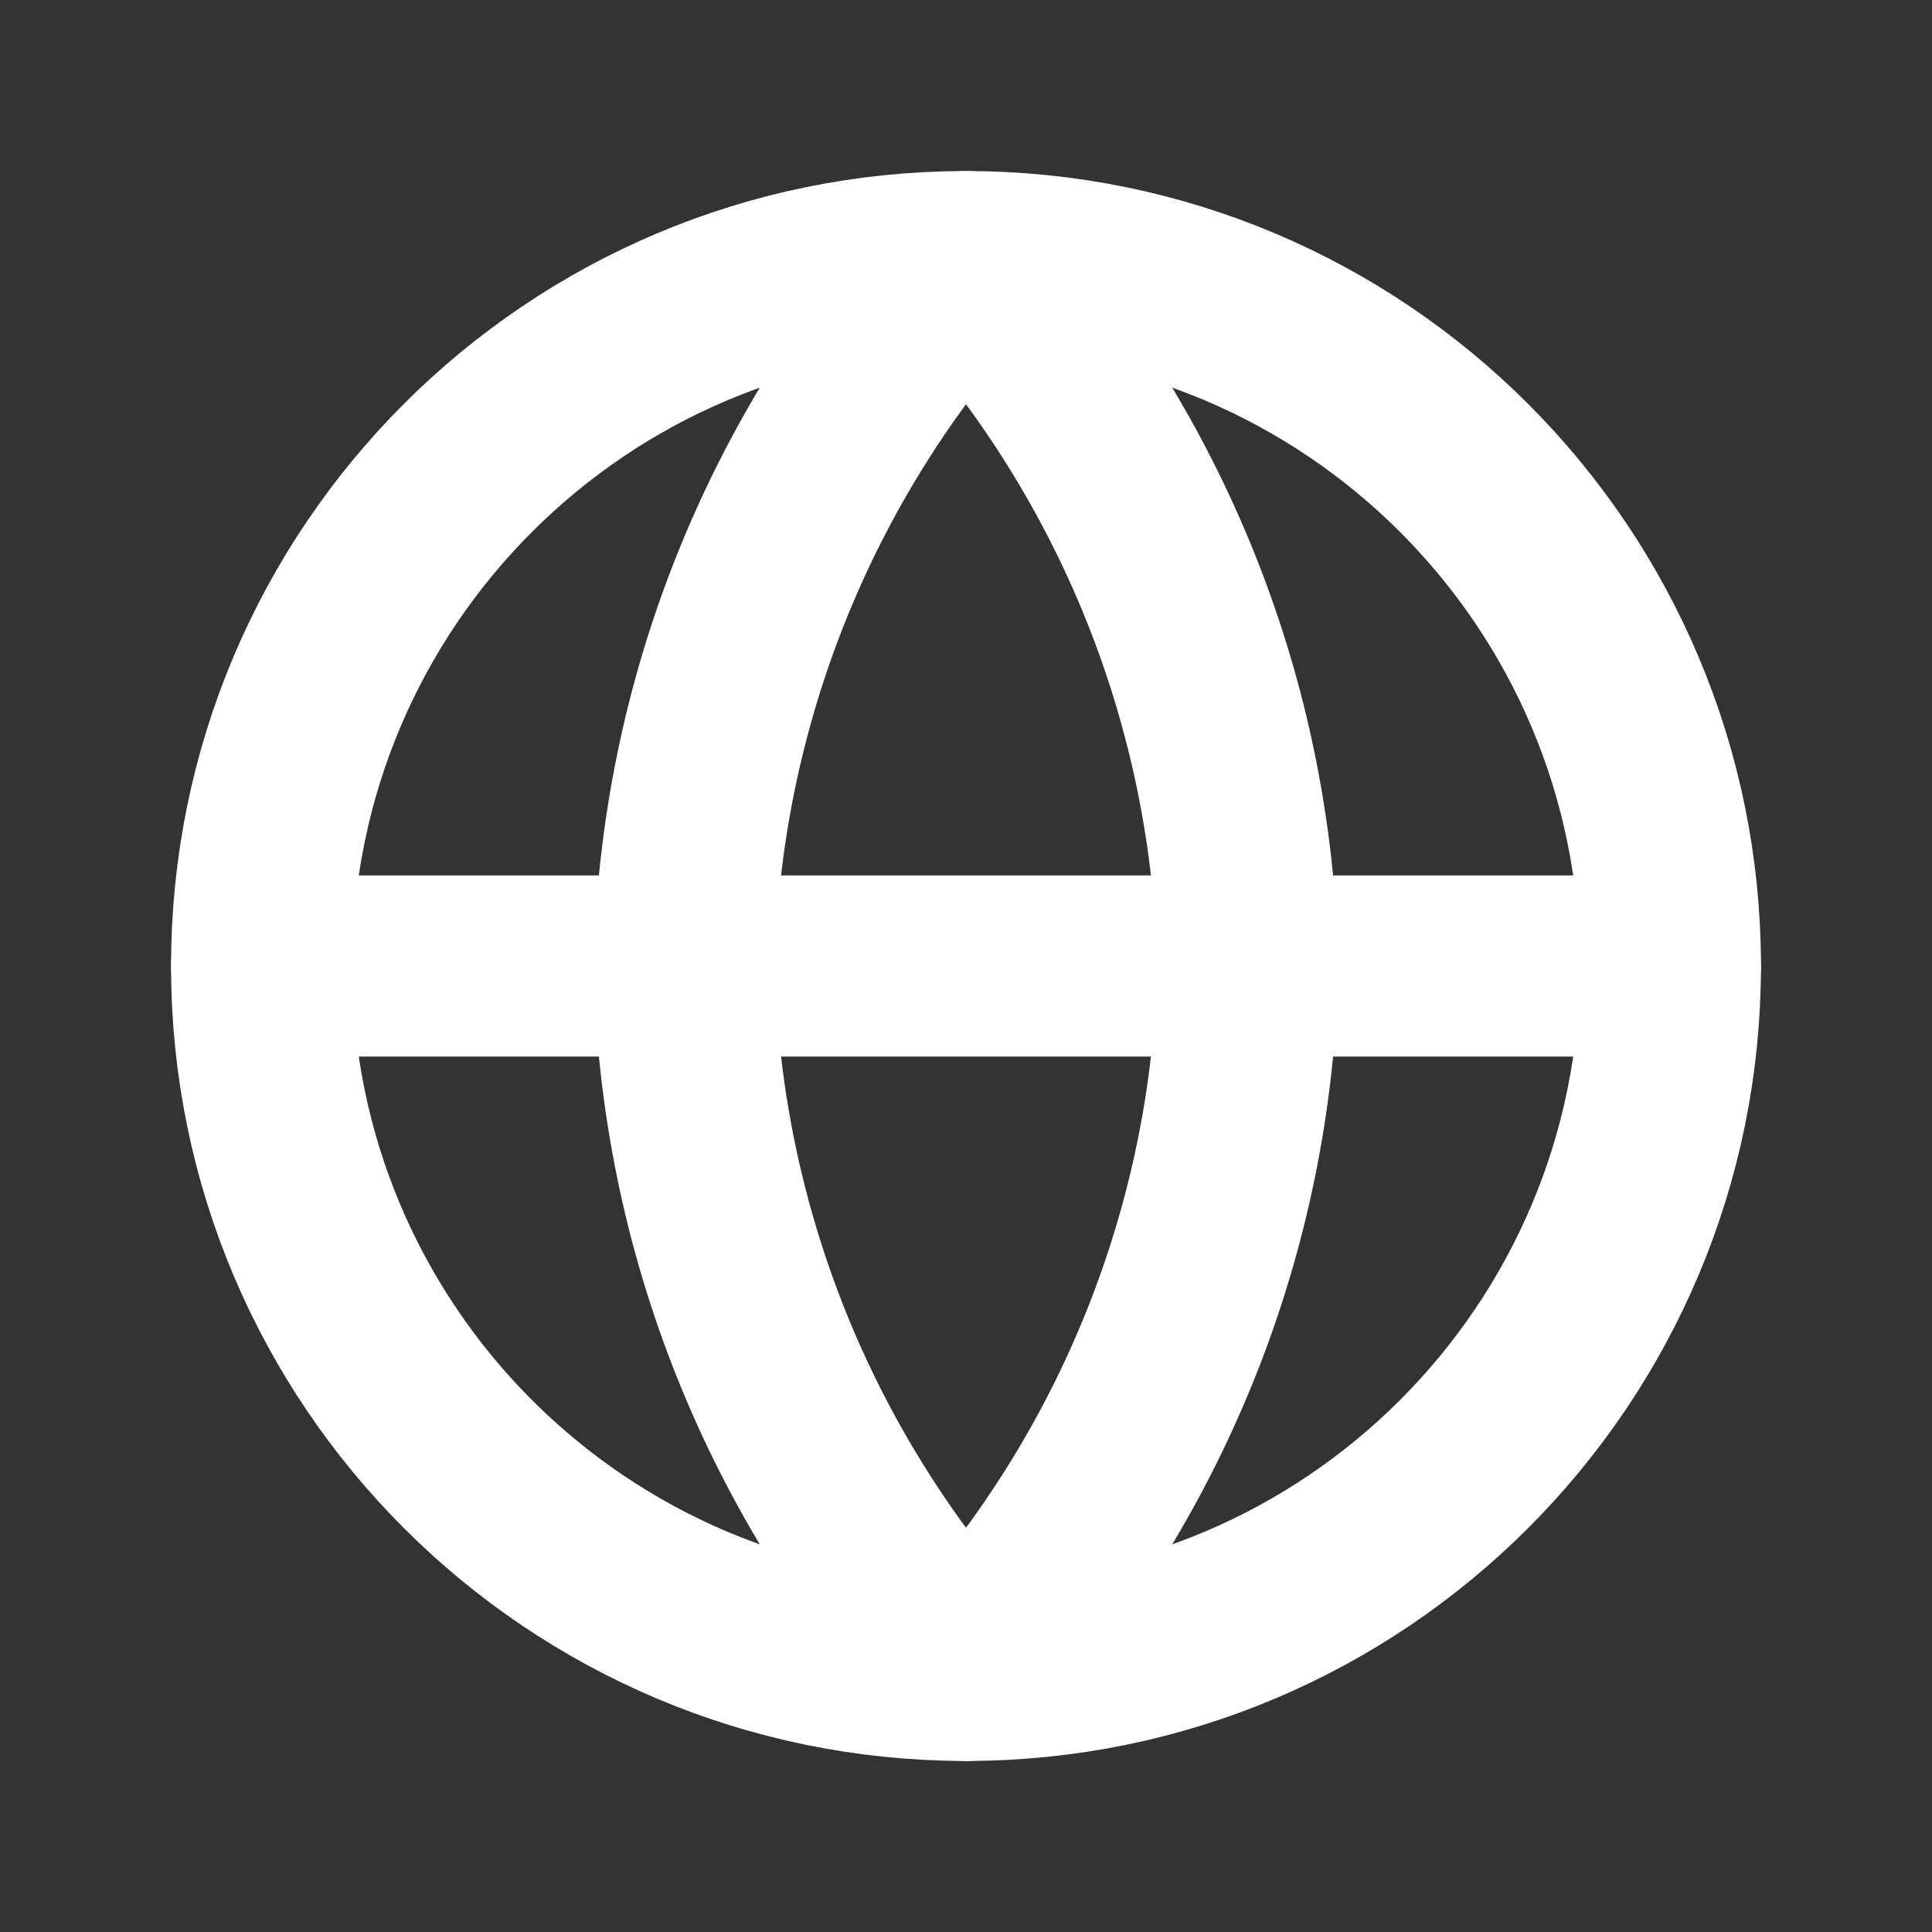 <svg width="32" height="32" viewBox="0 0 32 32" fill="none" xmlns="http://www.w3.org/2000/svg">
<rect x="0" y="0" width="32" height="32" fill="#333333" stroke="none"/>
<path d="M16 27.667C22.443 27.667 27.667 22.443 27.667 16C27.667 9.557 22.443 4.333 16 4.333C9.557 4.333 4.333 9.557 4.333 16C4.333 22.443 9.557 27.667 16 27.667Z" stroke="white" stroke-width="3" stroke-linecap="round" stroke-linejoin="round"/>
<path d="M4.333 16H27.667" stroke="white" stroke-width="3" stroke-linecap="round" stroke-linejoin="round"/>
<path d="M16 4.333C18.918 7.528 20.577 11.674 20.667 16C20.577 20.326 18.918 24.472 16 27.667C13.082 24.472 11.424 20.326 11.333 16C11.424 11.674 13.082 7.528 16 4.333V4.333Z" stroke="white" stroke-width="3" stroke-linecap="round" stroke-linejoin="round"/>
</svg>
